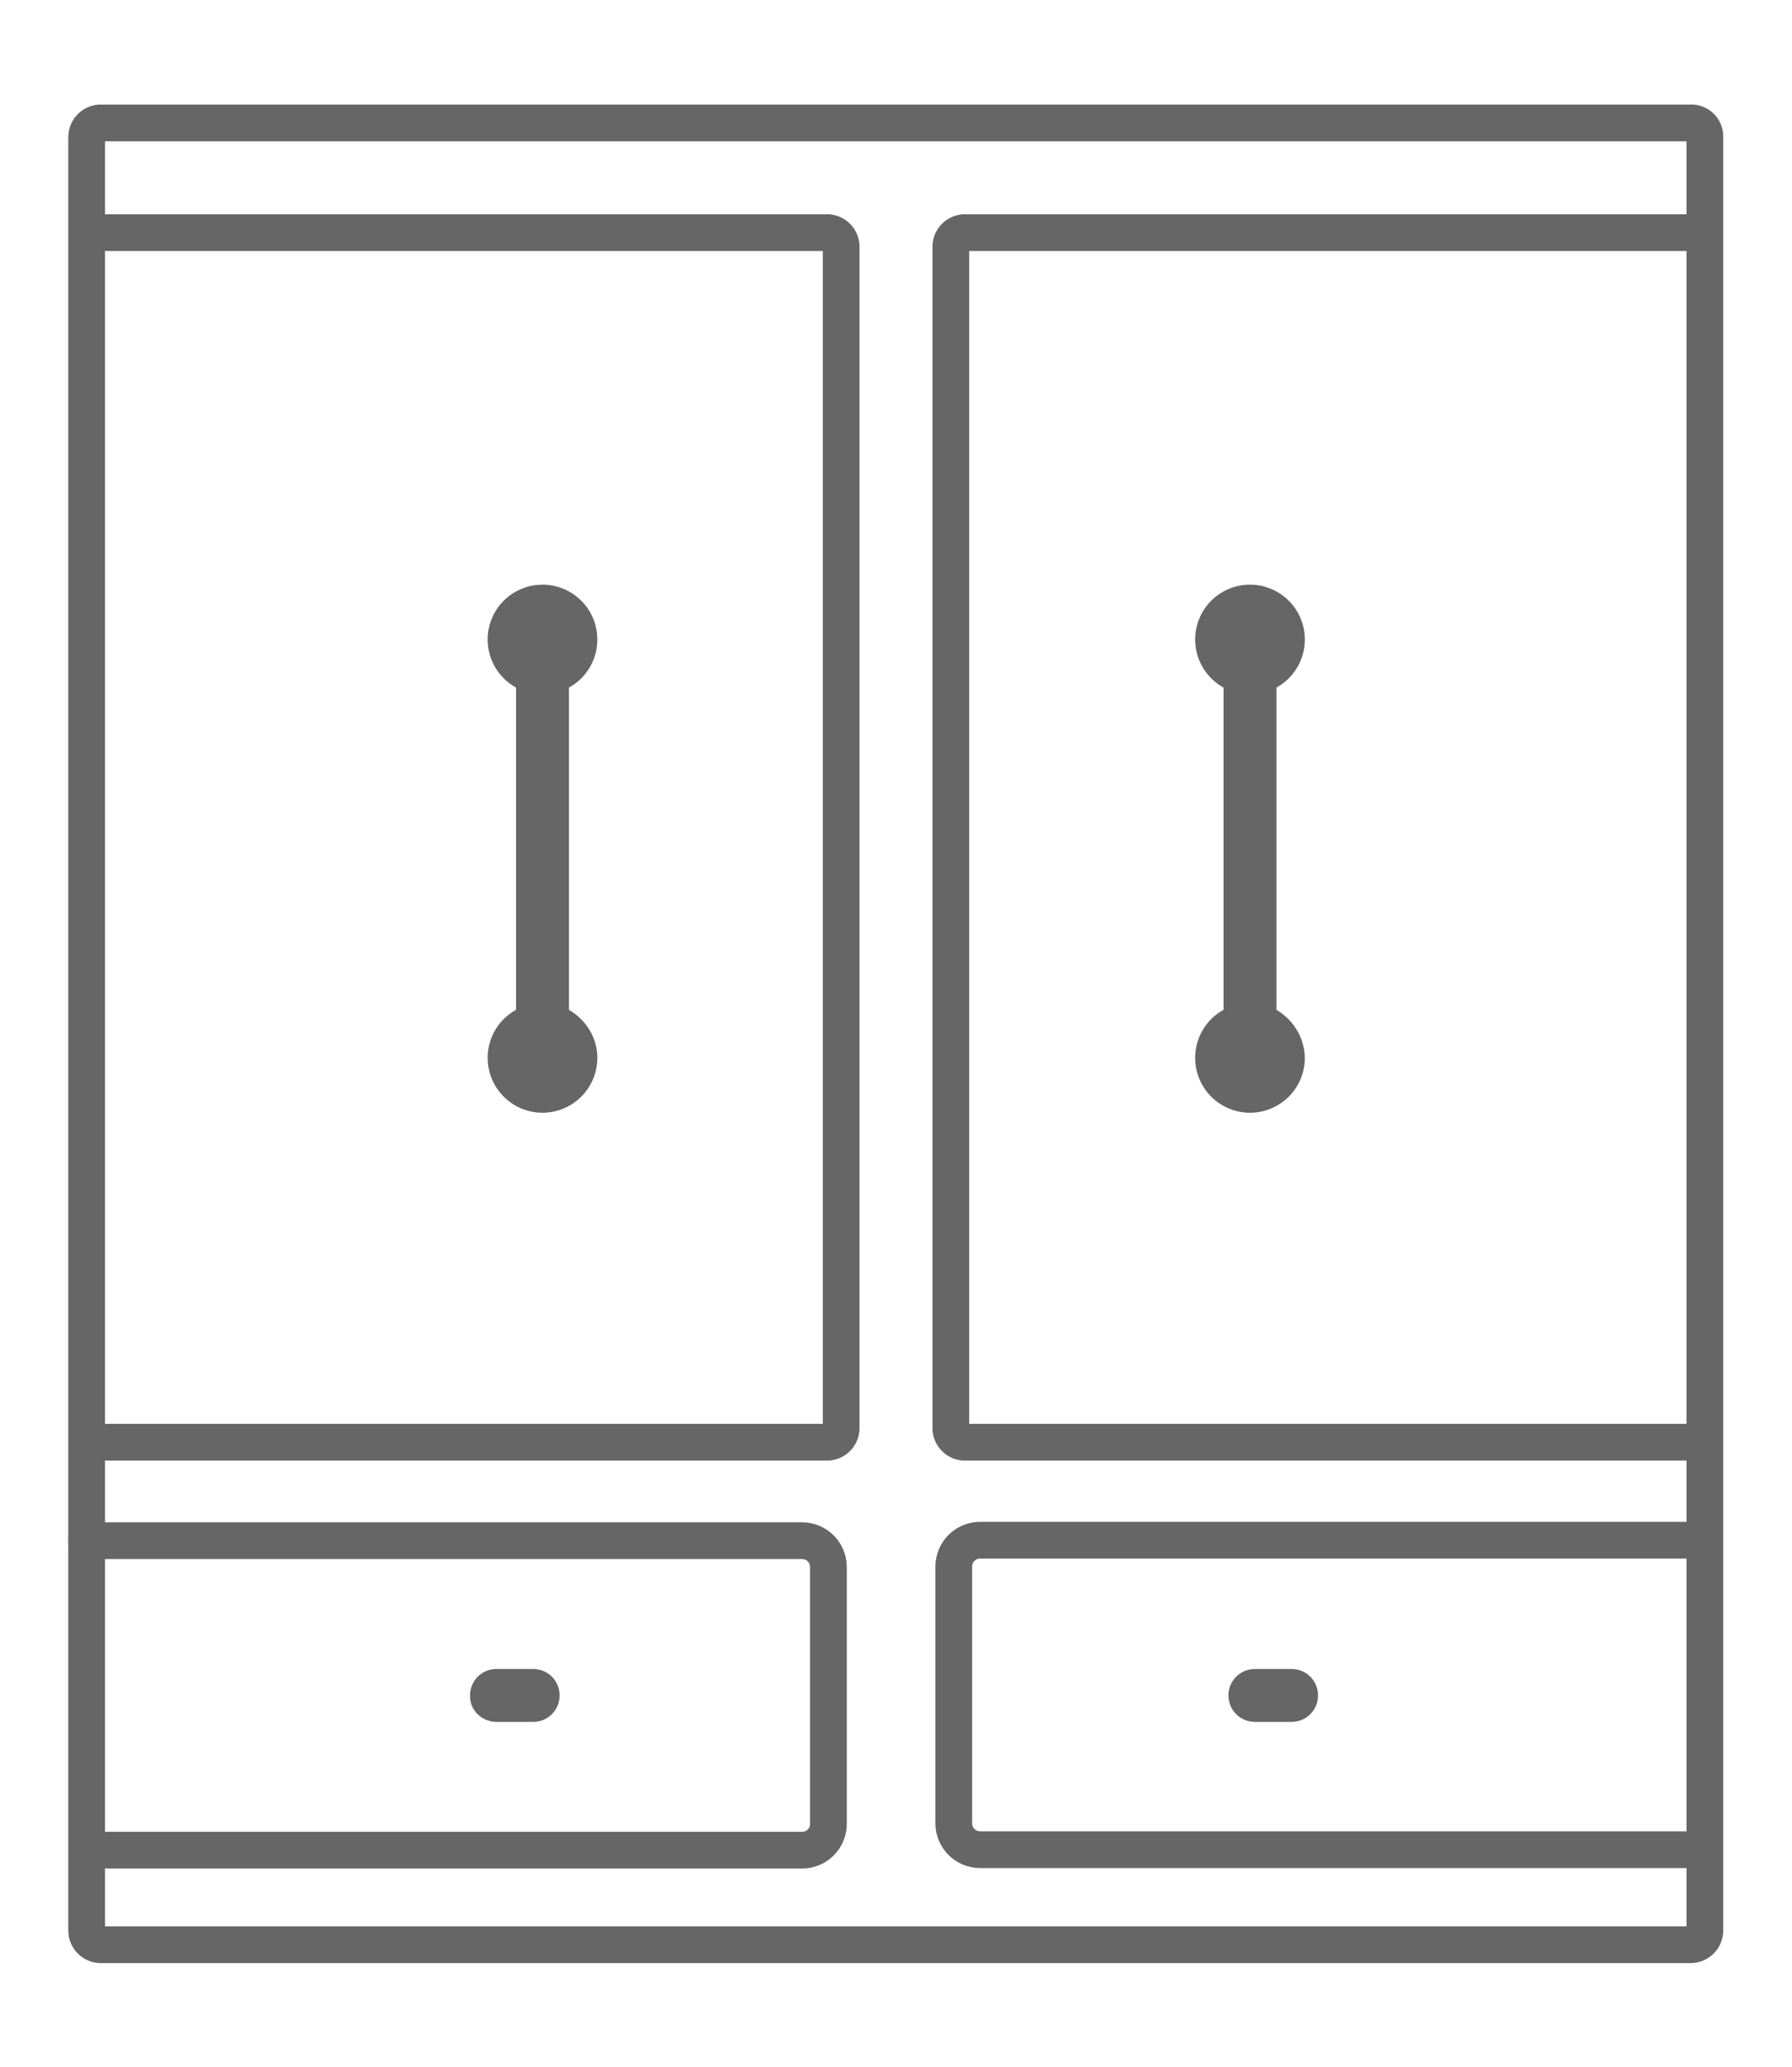 <svg version="1.1" id="Слой_1" xmlns="http://www.w3.org/2000/svg" x="0" y="0" viewBox="0 0 36.6 42.21" xml:space="preserve"><style>.st0{fill:none;stroke:#666;stroke-width:.75;stroke-linecap:round;stroke-linejoin:round;stroke-miterlimit:10}.st1{fill:#666}</style><path class="st0" d="M34.54 2.51H2.06a.29.29 0 0 0-.29.29v36.62c0 .16.13.29.29.29h32.47c.16 0 .29-.13.29-.29V2.8a.276.276 0 0 0-.28-.29z"/><path class="st0" d="M2.2 4.75h14.69c.16 0 .29.13.29.29v24.12c0 .16-.13.29-.29.29H2.2m32.21 0h-14.7a.29.29 0 0 1-.29-.29V5.04c0-.16.13-.29.29-.29h14.7"/><path class="st1" d="M11.62 20.62v-6.58a1.12 1.12 0 1 0-1.08 0v6.58a1.12 1.12 0 1 0 1.66.98c0-.42-.24-.78-.58-.98zm14.45 0v-6.58a1.12 1.12 0 1 0-1.08 0v6.58a1.12 1.12 0 1 0 1.66.98c-.01-.42-.24-.78-.58-.98z"/><path class="st0" d="M34.41 31.45H20.02c-.3 0-.54.24-.54.54v5.24c0 .3.24.54.54.54h14.39m-32.21.01h14.18c.3 0 .54-.24.54-.54V32c0-.3-.24-.54-.54-.54H1.77m14.71 5.23"/><path class="st1" d="M10.14 35.16h.75c.3 0 .54-.24.54-.54 0-.3-.24-.54-.54-.54h-.75c-.3 0-.54.24-.54.54-.01.3.24.54.54.54zm15.49 0h.75c.3 0 .54-.24.54-.54 0-.3-.24-.54-.54-.54h-.75c-.3 0-.54.24-.54.54 0 .3.24.54.54.54zm0 0"/></svg>